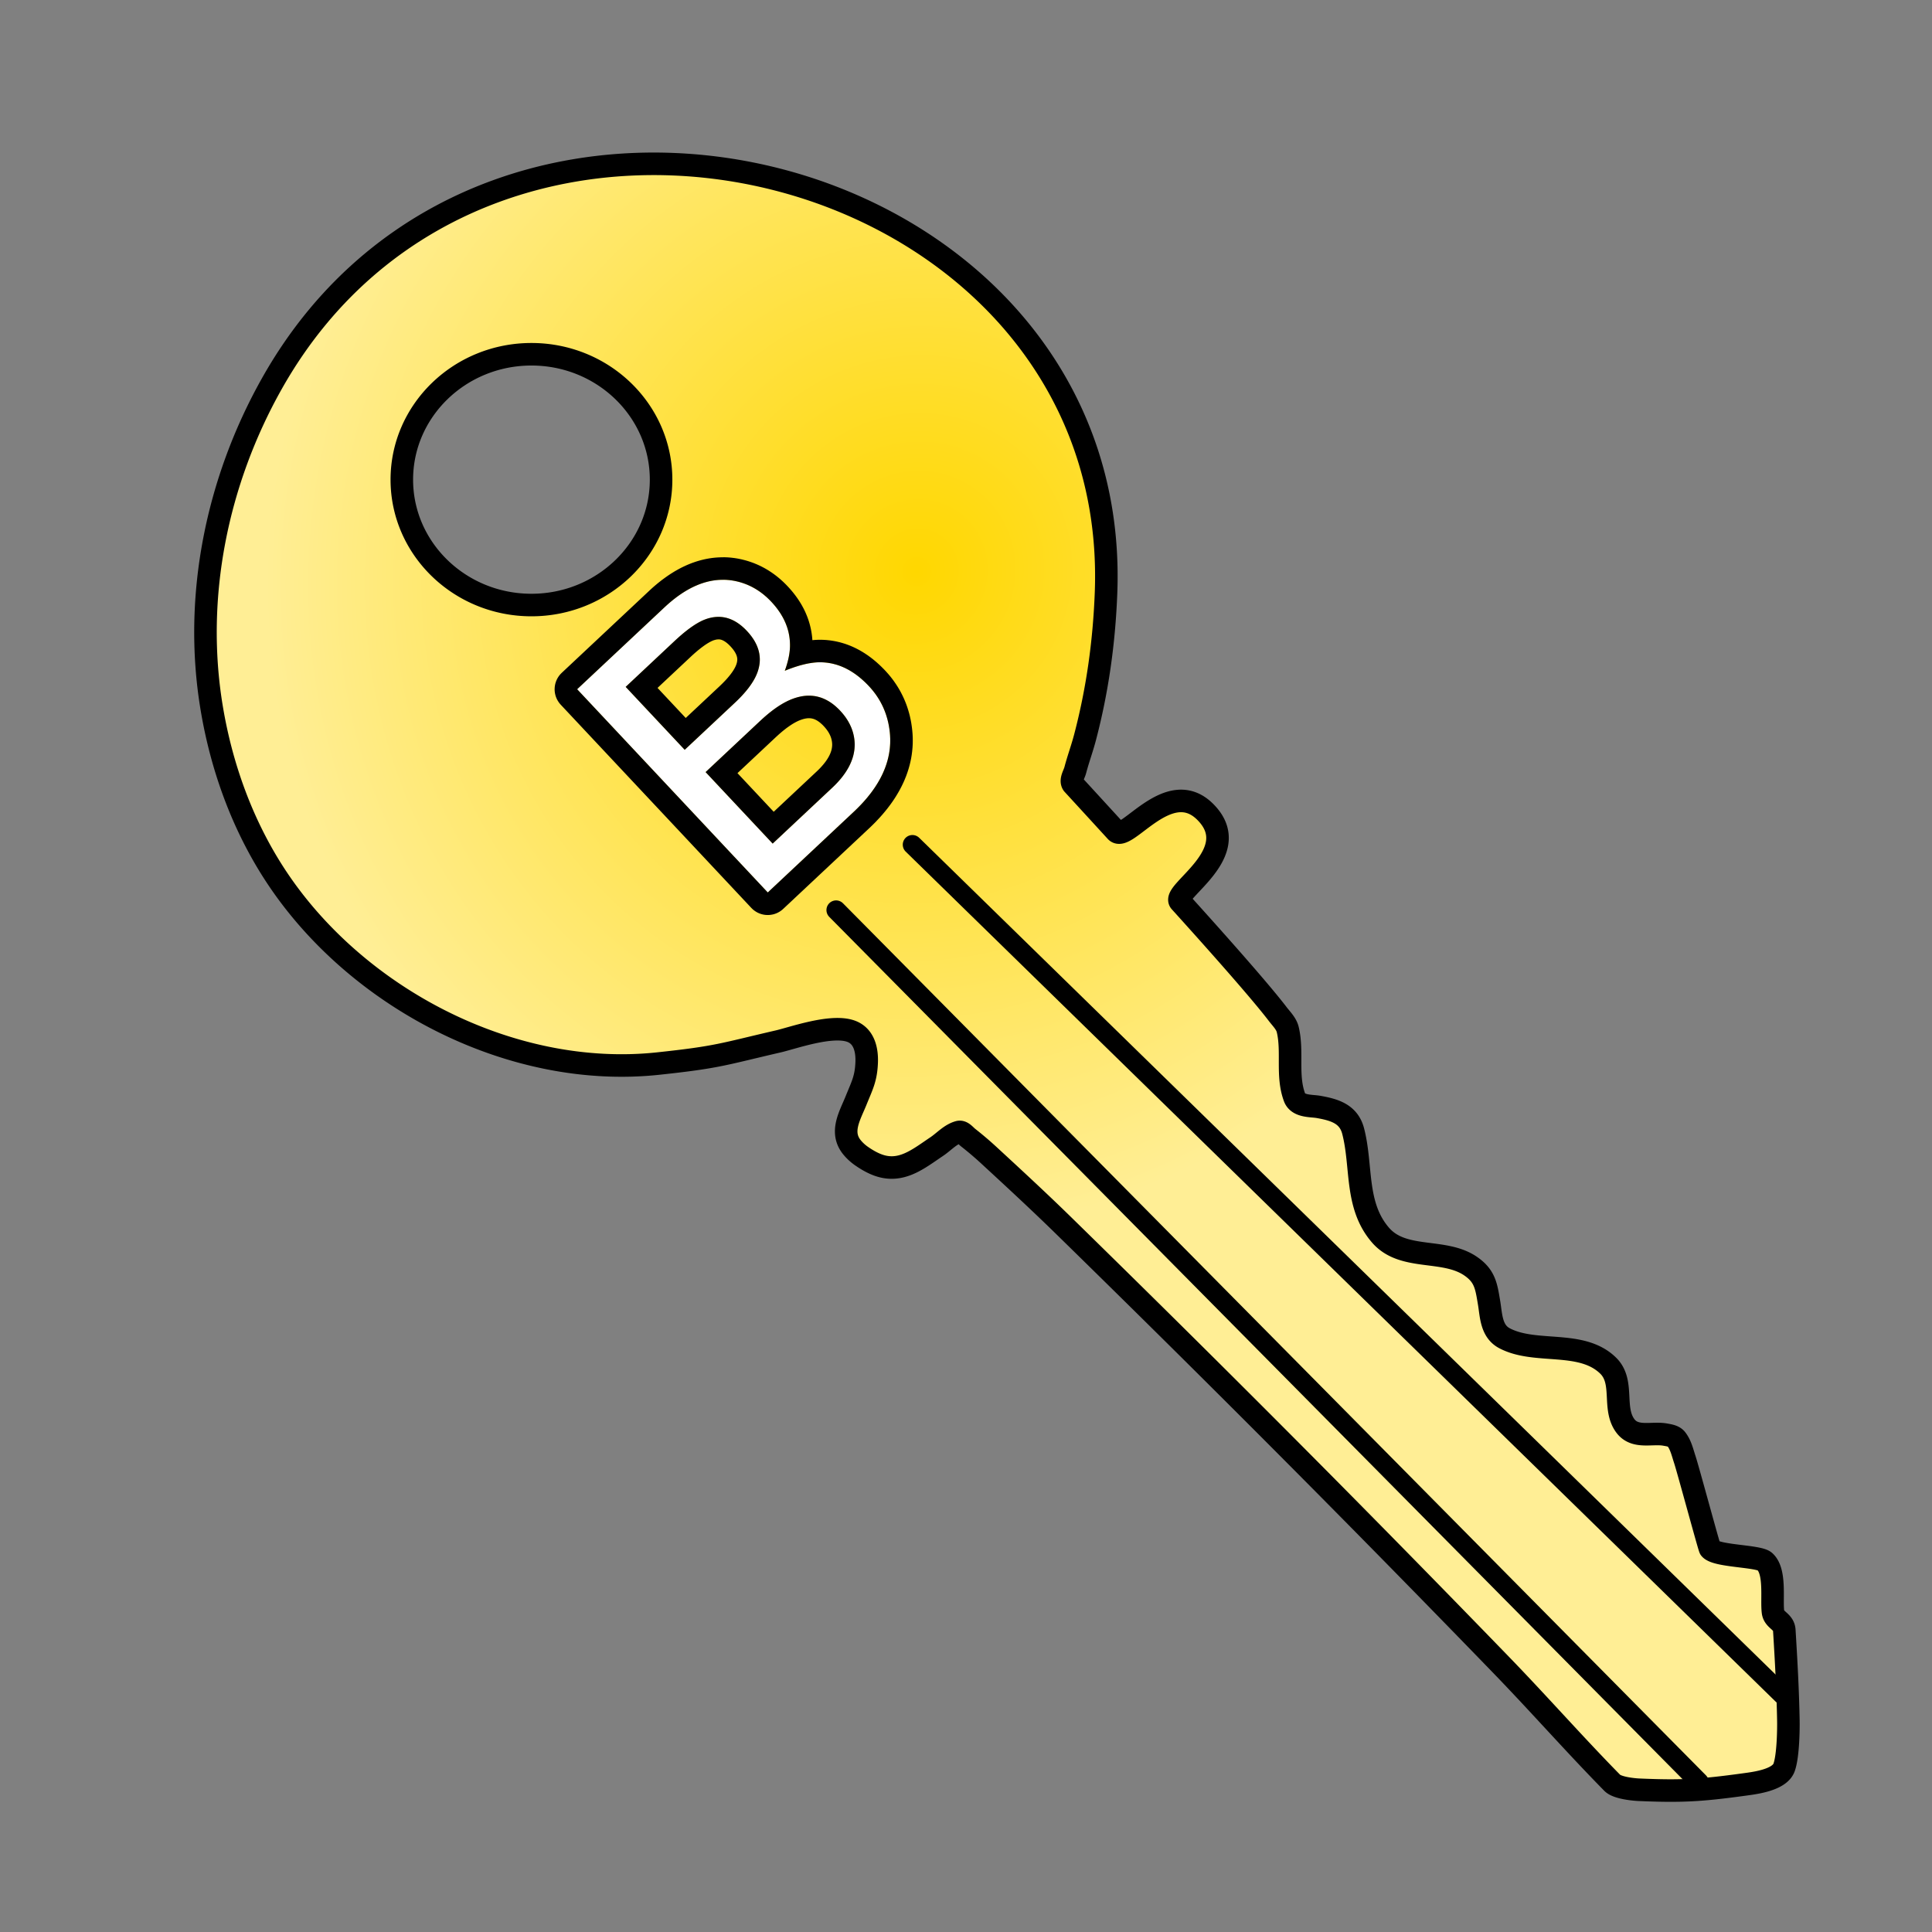 <svg viewBox="0 0 300 300" xmlns="http://www.w3.org/2000/svg" fill-rule="evenodd" clip-rule="evenodd" stroke-linecap="round" stroke-linejoin="round" stroke-miterlimit="1.414"><rect x="0" y="0" width="300" height="300" fill="#808080" stroke="none"/><path d="M166.585 121.757c-.412-.618.203-1.476.391-2.195.443-1.693 1.055-3.339 1.5-5.031 1.941-7.373 2.981-14.856 3.27-22.502C174.291 24.901 76.349-1.078 42.22 59.556c-8.553 15.195-12.19 33.075-9.375 50.218 1.502 9.152 4.709 18.107 9.763 25.911 12.4 19.147 36.665 31.91 59.589 29.465 9.318-.994 9.965-1.433 18.651-3.443 2.295-.531 8.143-2.638 11.206-1.611 2.146.719 2.609 2.959 2.52 4.951-.111 2.472-.694 3.488-1.651 5.854-.95 2.349-2.543 4.899-.625 7.253.428.525.94.989 1.497 1.375.743.515 1.534.981 2.376 1.311 3.675 1.442 6.38-.854 9.277-2.795 1.135-.76 2.102-1.891 3.417-2.261.554-.156 1.031.528 1.486.88a52.859 52.859 0 0 1 3.391 2.9c3.844 3.542 7.683 7.093 11.421 10.748 23.285 22.77 45.331 44.88 67.996 68.282 5.815 6.004 11.337 12.288 17.195 18.25.799.813 3.436 1.037 4.125 1.067 6.616.288 9.642.108 16.283-.803 1.592-.218 5.542-.658 6.266-2.647.676-1.856.689-6.325.671-7.268-.085-4.685-.343-9.366-.633-14.043-.089-1.433-1.589-1.539-1.758-2.848-.255-1.977.449-6.3-1.279-7.84-.991-.884-7.542-.783-8.493-1.99-.142-.181-3.429-12.358-3.919-13.836-.361-1.091-.616-2.278-1.327-3.18-.384-.487-1.115-.583-1.724-.693-2.063-.371-4.691.654-6.188-1.364-2.035-2.745-.099-6.819-2.657-9.334-4.154-4.084-11.275-1.71-16.113-4.269-2.075-1.097-2.057-3.537-2.383-5.484-.433-2.586-.624-4.155-2.844-5.689-4.154-2.87-10.503-.779-14.01-4.826-4.017-4.635-2.828-10.671-4.255-16.162-.7-2.689-2.922-3.316-5.373-3.753-1.144-.204-3.187-.014-3.735-1.495-1.252-3.383-.224-7.079-1.049-10.519-.222-.93-.977-1.648-1.557-2.408-3.476-4.561-13.773-15.915-15.15-17.442-1.382-1.534 10.236-7.616 3.898-13.95-5.663-5.659-12.238 4.778-13.848 3.018-3.685-4.028-6.717-7.329-6.717-7.329zM82.523 55.009c11.109 0 20.129 8.724 20.129 19.47 0 10.745-9.02 19.47-20.129 19.47-11.109 0-20.128-8.725-20.128-19.47 0-10.746 9.019-19.47 20.128-19.47z" fill="url(#a)" stroke="#000" stroke-width="3.5"/><path d="M114.097 109.141c1.804-1.692 2.973-3.258 3.507-4.702.836-2.264.292-4.42-1.628-6.469-1.933-2.06-4.075-2.665-6.42-1.809-1.322.485-2.914 1.6-4.776 3.345l-7.626 7.153 9.168 9.774 7.775-7.292zm15.1 13.213c2.62-2.458 3.776-4.969 3.471-7.535-.199-1.618-.936-3.107-2.21-4.466-2.15-2.292-4.638-2.892-7.465-1.803-1.503.577-3.153 1.705-4.943 3.383l-8.485 7.958 10.416 11.106 9.215-8.643zm-39.576-15.33l13.554-12.714c3.695-3.465 7.358-4.827 10.988-4.086 2.138.443 4.007 1.517 5.605 3.221 1.867 1.991 2.834 4.155 2.897 6.49.044 1.224-.223 2.632-.803 4.223 2.196-.901 4.058-1.341 5.586-1.32 2.706.047 5.195 1.277 7.466 3.698 1.906 2.032 2.995 4.472 3.266 7.314.404 4.25-1.469 8.321-5.624 12.218l-13.34 12.511-29.595-31.556z" fill="none"/><path d="M114.097 109.141c1.804-1.692 2.973-3.258 3.507-4.702.836-2.264.292-4.42-1.628-6.469-1.933-2.06-4.075-2.665-6.42-1.809-1.322.485-2.914 1.6-4.776 3.345l-7.626 7.153 9.168 9.774 7.775-7.292zm15.1 13.213c2.62-2.458 3.776-4.969 3.471-7.535-.199-1.618-.936-3.107-2.21-4.466-2.15-2.292-4.638-2.892-7.465-1.803-1.503.577-3.153 1.705-4.943 3.383l-8.485 7.958 10.416 11.106 9.215-8.643zm-39.576-15.33l13.554-12.714c3.695-3.465 7.358-4.827 10.988-4.086 2.138.443 4.007 1.517 5.605 3.221 1.867 1.991 2.834 4.155 2.897 6.49.044 1.224-.223 2.632-.803 4.223 2.196-.901 4.058-1.341 5.586-1.32 2.706.047 5.195 1.277 7.466 3.698 1.906 2.032 2.995 4.472 3.266 7.314.404 4.25-1.469 8.321-5.624 12.218l-13.34 12.511-29.595-31.556z" fill="#fff" fill-rule="nonzero"/><path d="M112.306 86.526l.117.002.115.003.119.004.114.004.12.004.116.005.117.01.114.008.12.009.114.012.118.012.115.012.116.015.117.014.116.014.117.019.114.016.116.019.115.02.118.021.114.021.12.027.138.028.133.028.133.032.13.034.134.032.13.034.131.038.13.034.13.04.13.038.13.043.127.042.13.042.126.047.129.045.126.046.128.049.126.05.124.054.126.05.123.053.124.057.124.053.121.06.124.057.12.06.12.06.122.064.121.063.117.063.12.066.116.067.117.068.117.072.117.067.115.074.114.074.115.074.114.074.113.076.11.078.11.077.112.08.108.08.11.083.11.082.109.084.105.087.108.084.104.088.105.087.104.088.103.093.104.088.1.095.102.09.101.095.1.097.098.096.1.097.098.097.095.1.097.1.094.1.11.117.106.118.105.116.104.12.103.118.102.119.1.12.099.122.098.122.096.125.094.122.096.124.09.126.091.124.09.127.087.128.087.128.084.128.085.13.08.13.081.131.08.132.076.13.076.135.073.134.074.136.072.134.068.134.068.139.066.136.066.14.063.138.06.138.059.142.057.14.057.14.055.143.053.144.05.142.05.144.048.144.044.144.044.148.042.142.04.148.038.146.036.148.036.147.033.15.031.148.028.148.029.15.025.15.025.149.02.15.021.149.019.151.014.152.017.15.01.15.012.154v.013l.091-.008.209-.019.21-.012.212-.012.208-.006.213-.002h.21l.186.004.174.006.174.01.174.01.174.013.174.019.174.018.175.02.172.025.171.025.172.029.173.03.171.034.174.035.168.04.17.04.17.04.169.049.166.045.169.053.166.05.166.054.167.058.164.06.164.061.163.065.162.063.162.071.161.071.16.073.159.073.159.078.157.08.154.08.155.082.155.086.152.088.155.09.152.092.148.092.152.096.148.097.148.1.148.1.145.103.146.107.143.104.143.109.141.11.144.114.138.113.141.115.137.12.139.116.136.124.134.121.137.123.132.128.136.128.13.13.132.131.132.132.13.134.127.136.113.12.11.123.108.123.11.122.107.127.104.125.105.124.104.129.1.129.1.128.098.131.098.13.096.134.093.135.092.132.093.135.09.135.089.139.087.137.085.138.085.14.082.14.08.139.081.143.077.142.076.143.074.145.074.145.072.147.072.147.067.147.068.146.065.15.063.15.062.149.063.15.059.152.057.152.056.153.055.155.052.153.05.154.049.157.05.155.044.157.046.158.044.157.042.159.04.156.039.161.035.16.035.161.034.159.033.163.03.16.03.163.026.164.025.163.024.162.023.164.022.165.018.164.02.167.016.162.011.13.01.126.012.13.008.128.007.13.004.127.009.128.002.13.004.128v.128l.003.13v.127l-.002.13-.002.125-.002.13-.006.13-.004.127-.009.127-.006.13-.008.127-.013.127-.01.13-.013.127-.013.127-.012.127-.017.127-.017.127-.017.127-.016.127-.022.127-.02.127-.022.127-.02.127-.026.127-.025.127-.028.124-.025.127-.028.125-.031.124-.03.127-.031.124-.032.125-.034.126-.034.122-.035.125-.036.124-.038.122-.04.124-.04.125-.039.122-.042.122-.044.124-.042.122-.045.124-.044.12-.046.121-.051.122-.049.12-.048.12-.05.121-.051.122-.053.12-.053.119-.055.117-.055.122-.057.12-.057.114-.057.12-.06.12-.06.116-.063.117-.06.118-.062.117-.064.117-.065.115-.065.114-.068.117-.07.12-.135.225-.139.23-.145.226-.148.23-.152.224-.154.223-.158.223-.162.222-.165.22-.168.22-.173.22-.175.218-.177.215-.182.215-.185.216-.188.213-.192.213-.194.21-.198.21-.2.214-.204.208-.207.206-.213.208-.21.206-.213.2-13.347 12.517-.188.164-.198.149-.209.137-.22.121-.227.105-.233.087-.24.073-.244.051-.246.037-.25.02h-.25l-.251-.016-.246-.034-.245-.054-.24-.068-.233-.086-.229-.103-.22-.12-.21-.136-.2-.147-.19-.163-.177-.176-29.596-31.556-.164-.188-.15-.2-.136-.211-.121-.217-.105-.227-.089-.234-.07-.239-.054-.246-.037-.246-.02-.25.002-.248.016-.25.036-.248.05-.245.07-.238.088-.236.1-.226.12-.22.135-.212.149-.202.163-.186.176-.177 13.561-12.719.191-.179.197-.18.2-.18.199-.174.199-.17.2-.168.202-.168.203-.161.2-.16.203-.157.207-.153.205-.15.205-.147.206-.145.207-.144.208-.138.211-.136.21-.131.209-.13.212-.125.213-.12.212-.121.216-.117.215-.114.216-.108.218-.106.218-.101.218-.101.22-.095.22-.091.222-.089.224-.086.223-.078.224-.078.226-.076.227-.069.226-.067.227-.061.23-.059.229-.054.22-.05.123-.024.115-.022.116-.022.115-.021.118-.02.113-.02.118-.015.115-.018.115-.017.116-.014.12-.013.114-.013.118-.011.115-.01.117-.01.117-.007.116-.01.117-.006.117-.003.117-.007.117-.002.117-.003.117.002.117-.003zm-.189 3.503l-.085.001-.085.002-.087.004-.083.003-.088.004-.085.006-.085.005-.083.008-.088.008-.083.008-.088.008-.085.01-.085.01-.086.014-.085.01-.086.015-.085.014-.086.014-.085.014-.086.019-.085.014-.086.019-.171.037-.172.041-.172.046-.171.045-.172.05-.172.054-.17.056-.172.059-.172.062-.17.065-.174.069-.17.073-.171.073-.175.077-.17.082-.173.084-.17.086-.172.09-.173.092-.173.097-.171.099-.172.103-.173.105-.174.109-.171.111-.172.116-.174.118-.172.12-.172.124-.174.126-.17.131-.175.135-.174.135-.17.139-.175.143-.173.145-.17.148-.175.152-.173.154-.173.158-.174.162-13.554 12.713 29.595 31.556 13.34-12.51.196-.184.186-.183.187-.183.184-.186.18-.181.177-.186.171-.182.172-.186.166-.184.163-.186.16-.186.156-.184.15-.187.151-.186.147-.187.144-.185.138-.187.137-.187.132-.19.13-.186.126-.186.123-.19.12-.189.116-.188.112-.187.054-.096.057-.094.054-.096.052-.094.052-.094.05-.097.051-.094.048-.094.05-.096.048-.094.045-.097.048-.094.045-.096.044-.095.041-.096.044-.094.041-.097.041-.096.042-.097.039-.094.037-.097.04-.094.036-.097.035-.095.035-.098.035-.095.033-.097.033-.097.033-.096.03-.095.03-.097.028-.097.029-.097.028-.097.029-.097.024-.097.025-.097.024-.097.024-.097.023-.095.022-.099.02-.097.02-.097.02-.098.018-.095.018-.1.016-.096.016-.098.016-.097.014-.1.013-.095.014-.1.012-.097.011-.097.01-.1.007-.097.01-.1.007-.098.008-.097.005-.1.005-.096.006-.1.003-.097v-.1l.004-.098.001-.1-.001-.098.001-.1-.003-.1-.001-.097-.006-.098-.003-.1-.005-.098-.003-.1-.008-.1-.007-.1-.01-.099-.007-.1-.013-.132-.017-.133-.015-.13-.017-.132-.017-.133-.021-.128-.02-.13-.021-.129-.022-.128-.025-.129-.024-.126-.028-.126-.027-.126-.03-.125-.03-.124-.03-.124-.033-.123-.034-.124-.035-.12-.036-.123-.037-.122-.038-.12-.039-.12-.04-.12-.044-.12-.043-.116-.045-.118-.045-.119-.047-.116-.05-.114-.047-.117-.05-.114-.051-.112-.054-.115-.054-.114-.054-.11-.058-.11-.056-.113-.06-.112-.06-.109-.06-.108-.063-.11-.065-.109-.064-.104-.065-.108-.067-.107-.07-.106-.07-.105-.069-.104-.073-.104-.073-.105-.075-.102-.076-.102-.077-.1-.078-.101-.078-.1-.081-.1-.082-.101-.082-.096-.084-.099-.084-.098-.087-.097-.09-.096-.086-.096-.11-.112-.104-.112-.11-.108-.105-.107-.107-.106-.11-.103-.109-.104-.11-.1-.109-.098-.107-.097-.11-.095-.112-.093-.107-.093-.112-.089-.112-.088-.11-.087-.112-.084-.113-.085-.112-.08-.112-.08-.115-.078-.112-.076-.115-.074-.112-.071-.113-.072-.117-.068-.114-.07-.115-.065-.117-.063-.115-.061-.115-.061-.117-.06-.116-.056-.117-.055-.12-.053-.115-.052-.12-.049-.117-.05-.12-.045-.117-.046-.122-.042-.118-.042-.12-.04-.122-.038-.12-.036-.122-.033-.12-.032-.12-.031-.123-.03-.123-.03-.122-.025-.123-.02-.125-.024-.122-.02-.125-.02-.123-.016-.125-.015-.125-.014-.125-.01-.125-.011-.128-.009-.125-.006-.125-.006-.126-.002h-.144l-.147.002-.149.003-.15.008-.15.01-.156.014-.156.015-.158.02-.158.02-.162.025-.165.027-.165.026-.166.033-.172.033-.171.037-.174.043-.175.042-.176.045-.182.047-.18.05-.183.056-.187.055-.187.06-.187.06-.191.064-.196.068-.194.07-.198.071-.198.074-.202.079-.2.08-.207.083.053-.149.052-.147.05-.145.049-.145.045-.146.043-.143.042-.143.041-.141.039-.14.038-.139.034-.139.034-.135.032-.137.028-.133.03-.135.025-.131.024-.134.023-.129.02-.129.018-.129.017-.127.015-.125.014-.125.01-.125.01-.12.01-.124.005-.121.004-.119.002-.121v-.232l-.004-.115-.005-.11-.003-.11-.007-.108-.007-.109-.01-.106-.011-.11-.011-.108-.014-.107-.014-.106-.015-.11-.016-.104-.018-.107-.022-.107-.018-.107-.024-.105-.022-.107-.024-.105-.027-.103-.028-.105-.029-.105-.028-.105-.033-.106-.033-.1-.033-.106-.035-.103-.04-.103-.036-.101-.04-.104-.04-.101-.04-.103-.046-.102-.045-.101-.046-.102-.046-.101-.048-.1-.05-.101-.052-.1-.052-.099-.054-.102-.054-.097-.057-.1-.06-.1-.057-.1-.062-.097-.06-.1-.064-.097-.065-.096-.065-.1-.069-.096-.067-.098-.07-.095-.07-.098-.072-.094-.073-.096-.076-.098-.076-.094-.077-.096-.08-.094-.08-.094-.082-.096-.082-.092-.084-.094-.087-.097-.086-.092-.074-.079-.078-.079-.074-.079-.079-.075-.074-.074-.078-.075-.079-.075-.076-.073-.076-.072-.081-.073-.08-.069-.08-.07-.078-.066-.08-.069-.08-.066-.082-.067-.081-.064-.083-.062-.081-.064-.083-.063-.086-.06-.08-.06-.084-.058-.085-.06-.086-.056-.085-.056-.085-.056-.086-.056-.085-.051-.088-.054-.085-.052-.088-.05-.088-.049-.088-.05-.09-.047-.087-.05-.09-.043-.09-.048-.09-.043-.09-.043-.09-.043-.093-.042-.092-.04-.09-.04-.095-.04-.092-.036-.092-.037-.095-.035-.094-.035-.095-.035-.095-.035-.094-.03-.097-.033-.095-.031-.097-.029-.097-.028-.097-.029-.099-.027-.097-.024-.099-.026-.1-.023-.096-.024-.102-.02-.099-.023-.086-.017-.085-.016-.085-.015-.084-.016-.087-.013-.084-.016-.085-.01-.085-.012-.085-.011-.087-.01-.084-.01-.085-.008-.085-.007-.085-.007-.085-.007-.087-.005-.084-.007-.085-.002-.085-.003-.085-.003H112.289l-.087-.002-.085.002zm13.672 17.996l.12.004.122.008.12.008.12.015.119.012.118.017.119.02.118.021.116.027.118.025.116.032.116.031.114.034.116.035.116.04.113.042.113.046.114.046.11.049.112.052.113.055.11.056.11.06.11.06.111.065.106.066.11.069.11.072.105.073.108.076.106.078.106.082.106.086.106.086.103.089.106.09.1.095.104.097.103.097.103.101.101.103.101.108.117.129.115.127.113.129.106.131.107.131.102.13.1.134.049.065.047.068.046.067.047.067.045.066.044.07.043.066.042.068.043.067.04.07.043.067.04.069.036.07.04.069.036.069.036.069.037.07.036.068.033.072.032.069.034.071.032.07.03.07.031.07.03.07.027.074.03.07.025.072.028.073.025.07.026.072.023.073.023.073.023.073.021.07.021.076.02.073.018.073.019.073.017.075.017.075.016.075.015.072.015.073.014.077.013.075.012.075.01.077.01.072.011.077.013.12.011.121.01.12.006.121.005.12.004.119-.001.121-.002.117-.004.119-.006.12-.008.12-.01.12-.012.12-.015.12-.017.119-.02.118-.021.118-.021.119-.027.12-.025.119-.03.118-.033.118-.034.118-.035.12-.038.118-.042.117-.042.118-.045.12-.046.118-.05.117-.051.118-.053.12-.055.116-.056.116-.062.119-.059.117-.065.12-.066.114-.07.119-.069.115-.072.117-.074.118-.076.117-.08.117-.08.116-.085.116-.084.117-.087.118-.091.114-.091.119-.093.116-.097.116-.098.116-.101.116-.102.115-.106.116-.105.116-.11.115-.11.116-.115.115-.114.116-.118.115-.119.115-.123.116-9.215 8.643-10.416-11.106 8.485-7.958.169-.154.164-.155.167-.147.164-.146.166-.144.162-.14.162-.134.161-.135.162-.131.16-.125.159-.125.159-.12.154-.116.157-.114.157-.11.154-.108.155-.103.154-.104.152-.097.152-.093.15-.091.151-.089.147-.084.15-.083.147-.076.147-.076.145-.074.144-.066.145-.065.142-.064.143-.059.142-.055.131-.049.131-.049.131-.044.134-.043.129-.038.128-.039.131-.036.129-.03.128-.03.129-.03.126-.023.126-.024.127-.02.126-.019.126-.015.125-.01.122-.012.126-.006.121-.007.126-.002h.119l.125.001zm-.201 3.499h-.053l-.054.005-.055.002-.056.003-.057.008-.06.007-.062.009-.062.008-.062.013-.066.013-.067.013-.07.017-.071.016-.071.022-.075.02-.073.024-.08.025-.077.027-.084.03-.082.03-.09.036-.086.036-.089.037-.093.042-.093.046-.097.046-.1.052-.1.054-.105.056-.106.063-.11.062-.111.067-.113.073-.117.072-.115.08-.12.079-.122.085-.124.088-.126.09-.129.095-.126.098-.13.102-.134.104-.135.11-.138.113-.135.115-.14.12-.143.124-.142.125-.144.132-.145.131-.154.144-5.926 5.559 5.626 5.999 6.657-6.243.105-.1.095-.092.094-.093.092-.09.09-.093.086-.089.084-.09.081-.09.082-.088.077-.09.075-.086.073-.085.071-.087.069-.085.066-.083.065-.085.064-.081.058-.083.058-.08.055-.08.054-.08.054-.078.047-.078.047-.077.047-.077.043-.073.04-.075.041-.071.039-.074.036-.07.034-.074.032-.067.03-.07.032-.066.027-.067.026-.066.023-.067.026-.065.019-.063.023-.063.017-.061.02-.064.016-.06.015-.06.012-.061.013-.057.012-.061.008-.057.01-.06.01-.057.007-.057.004-.057.006-.055.004-.058.004-.057v-.057l.002-.056v-.115l-.003-.06-.005-.057-.004-.057-.005-.058-.006-.06-.004-.03-.007-.038-.003-.038-.007-.039-.008-.038-.007-.039-.007-.038-.005-.037-.01-.036-.01-.04-.009-.037-.01-.037-.009-.036-.009-.037-.012-.038-.009-.037-.011-.039-.014-.036-.01-.037-.013-.036-.014-.037-.012-.038-.013-.037-.016-.039-.016-.034-.016-.04-.016-.038-.015-.034-.016-.04-.018-.036-.02-.039-.018-.037-.02-.039-.018-.036-.02-.04-.02-.038-.022-.041-.022-.037-.023-.037-.022-.041-.024-.04-.024-.038-.025-.04-.026-.04-.026-.037-.027-.042-.028-.039-.029-.043-.028-.04-.025-.034-.065-.088-.065-.082-.068-.086-.07-.083-.073-.083-.076-.085-.08-.09-.066-.066-.066-.07-.066-.066-.066-.062-.064-.059-.062-.057-.062-.053-.062-.053-.06-.051-.06-.047-.06-.046-.057-.043-.058-.04-.056-.038-.056-.038-.052-.033-.052-.034-.055-.031-.052-.03-.05-.027-.05-.023-.049-.025-.05-.022-.048-.021-.048-.02-.047-.02-.044-.016-.048-.016-.044-.012-.044-.016-.047-.01-.044-.012-.047-.01-.044-.013-.044-.007-.047-.006-.044-.008-.05-.004-.046-.005-.049-.004-.048-.004-.05-.003h-.101zm-13.891-15.739l.102.003.104.006.104.01.101.007.104.014.102.016.101.016.102.016.101.025.102.02.1.024.102.03.099.03.099.03.1.034.1.035.098.04.1.039.098.043.098.044.097.045.098.048.096.05.096.054.099.056.096.055.095.062.096.059.094.064.096.067.095.067.094.069.093.073.096.075.095.076.091.08.095.079.091.084.091.083.093.086.093.09.09.093.091.092.09.096.091.097.086.096.087.097.082.096.082.096.077.096.076.098.075.098.074.096.071.098.067.098.067.098.067.098.063.097.06.1.06.098.056.1.054.097.052.1.052.099.048.1.046.096.045.102.044.099.04.1.037.1.037.101.035.1.033.1.03.1.027.102.029.101.024.1.02.101.023.103.018.103.015.1.014.103.012.1.011.105.008.1.007.104.005.103.001.102.001.102v.104l-.006.104-.006.104-.007.102-.01.104-.012.106-.014.103-.018.104-.016.106-.023.103-.02.106-.025.106-.027.103-.026.108-.031.103-.031.107-.034.106-.037.105-.037.105-.026.07-.028.066-.027.068-.026.069-.03.07-.032.066-.03.07-.032.066-.032.072-.034.069-.07.14-.075.14-.079.14-.08.142-.086.142-.09.142-.092.143-.096.144-.1.144-.105.147-.106.146-.112.15-.117.147-.117.147-.122.151-.128.15-.13.15-.133.153-.139.151-.139.155-.145.153-.148.155-.154.156-.155.155-.159.156-.164.159-.169.158-7.775 7.292-9.168-9.774 7.626-7.153.174-.162.173-.158.17-.152.167-.152.168-.146.167-.143.164-.142.161-.135.164-.133.16-.129.157-.122.157-.123.152-.118.155-.112.15-.113.152-.105.148-.102.146-.1.146-.095.143-.093.14-.087.144-.085.139-.08.136-.079.136-.07.135-.072.131-.066.132-.062.127-.057.13-.056.127-.049.125-.047.11-.041.11-.037.107-.035.11-.032.108-.029.108-.03.109-.025.107-.026.107-.022.107-.018.107-.018.109-.015.105-.012.106-.013.105-.008.106-.01.105-.002.104-.003.106-.001.105.001zm-.155 3.5l-.034-.001-.034.003-.036.001-.037.005-.038.003-.039.003-.038.008-.043.007-.043.007-.045.01-.042.01-.048.012-.047.011-.051.015-.052.016-.051.015-.054.017-.05.018-.053.022-.058.021-.063.03-.067.03-.076.034-.077.04-.08.042-.087.044-.09.052-.094.055-.098.058-.1.06-.104.07-.108.068-.111.076-.115.079-.118.085-.12.088-.124.092-.126.094-.129.1-.13.106-.136.106-.138.113-.138.117-.142.12-.146.126-.147.129-.149.135-.153.136-.151.142-.16.15-5.07 4.754 4.378 4.668 5.219-4.894.15-.144.14-.136.136-.132.134-.133.125-.13.125-.13.121-.126.117-.126.11-.124.109-.122.101-.12.1-.118.095-.114.09-.114.087-.11.082-.11.078-.106.076-.104.07-.102.066-.1.063-.096.058-.096.056-.09.05-.087.047-.086.043-.082.046-.088.013-.029.018-.038.017-.04.016-.035.016-.036.014-.033.013-.034.014-.033.014-.03.01-.03.018-.054.019-.05.014-.051.017-.048.014-.047.01-.046.012-.044.012-.045.008-.044.007-.04.008-.04.003-.04.008-.04.003-.037.006-.038.003-.036v-.036l.003-.036V102.386l-.001-.031-.001-.037-.002-.032-.003-.034-.003-.034-.005-.032-.005-.036-.006-.032-.005-.037-.007-.034-.008-.034-.01-.037-.009-.036-.01-.037-.01-.038-.014-.037-.014-.04-.014-.041-.015-.04-.016-.042-.02-.043-.02-.044-.02-.043-.024-.047-.022-.046-.026-.05-.028-.047-.026-.05-.03-.05-.033-.052-.034-.054-.037-.052-.036-.057-.04-.056-.042-.057-.044-.057-.043-.059-.05-.06-.048-.062-.052-.059-.055-.063-.055-.064-.056-.063-.062-.066-.06-.064-.059-.059-.058-.057-.057-.057-.056-.055-.056-.05-.054-.05-.056-.046-.053-.044-.052-.042-.052-.042-.048-.038-.05-.035-.05-.036-.045-.031-.046-.032-.044-.029-.046-.027-.041-.027-.042-.022-.04-.02-.04-.02-.04-.021-.037-.019-.036-.016-.035-.016-.034-.013-.036-.012-.033-.014-.032-.012-.034-.01-.03-.009-.03-.007-.032-.008-.03-.009-.03-.005-.03-.005-.029-.006-.032-.003-.03-.005h-.029l-.032-.004-.03-.001-.031-.003h-.032l-.032.002z"/><path d="M129.829 141.314l134.015 135.427M141.68 131.161L276.777 263.16" fill="none" stroke="#000" stroke-width="3"/><defs><radialGradient id="a" cx="0" cy="0" r="1" gradientUnits="userSpaceOnUse" gradientTransform="matrix(94.41 35.956 -36.951 97.022 142.149 88.492)"><stop offset="0%" stop-color="gold"/><stop offset="100%" stop-color="#ffee95"/></radialGradient></defs></svg>